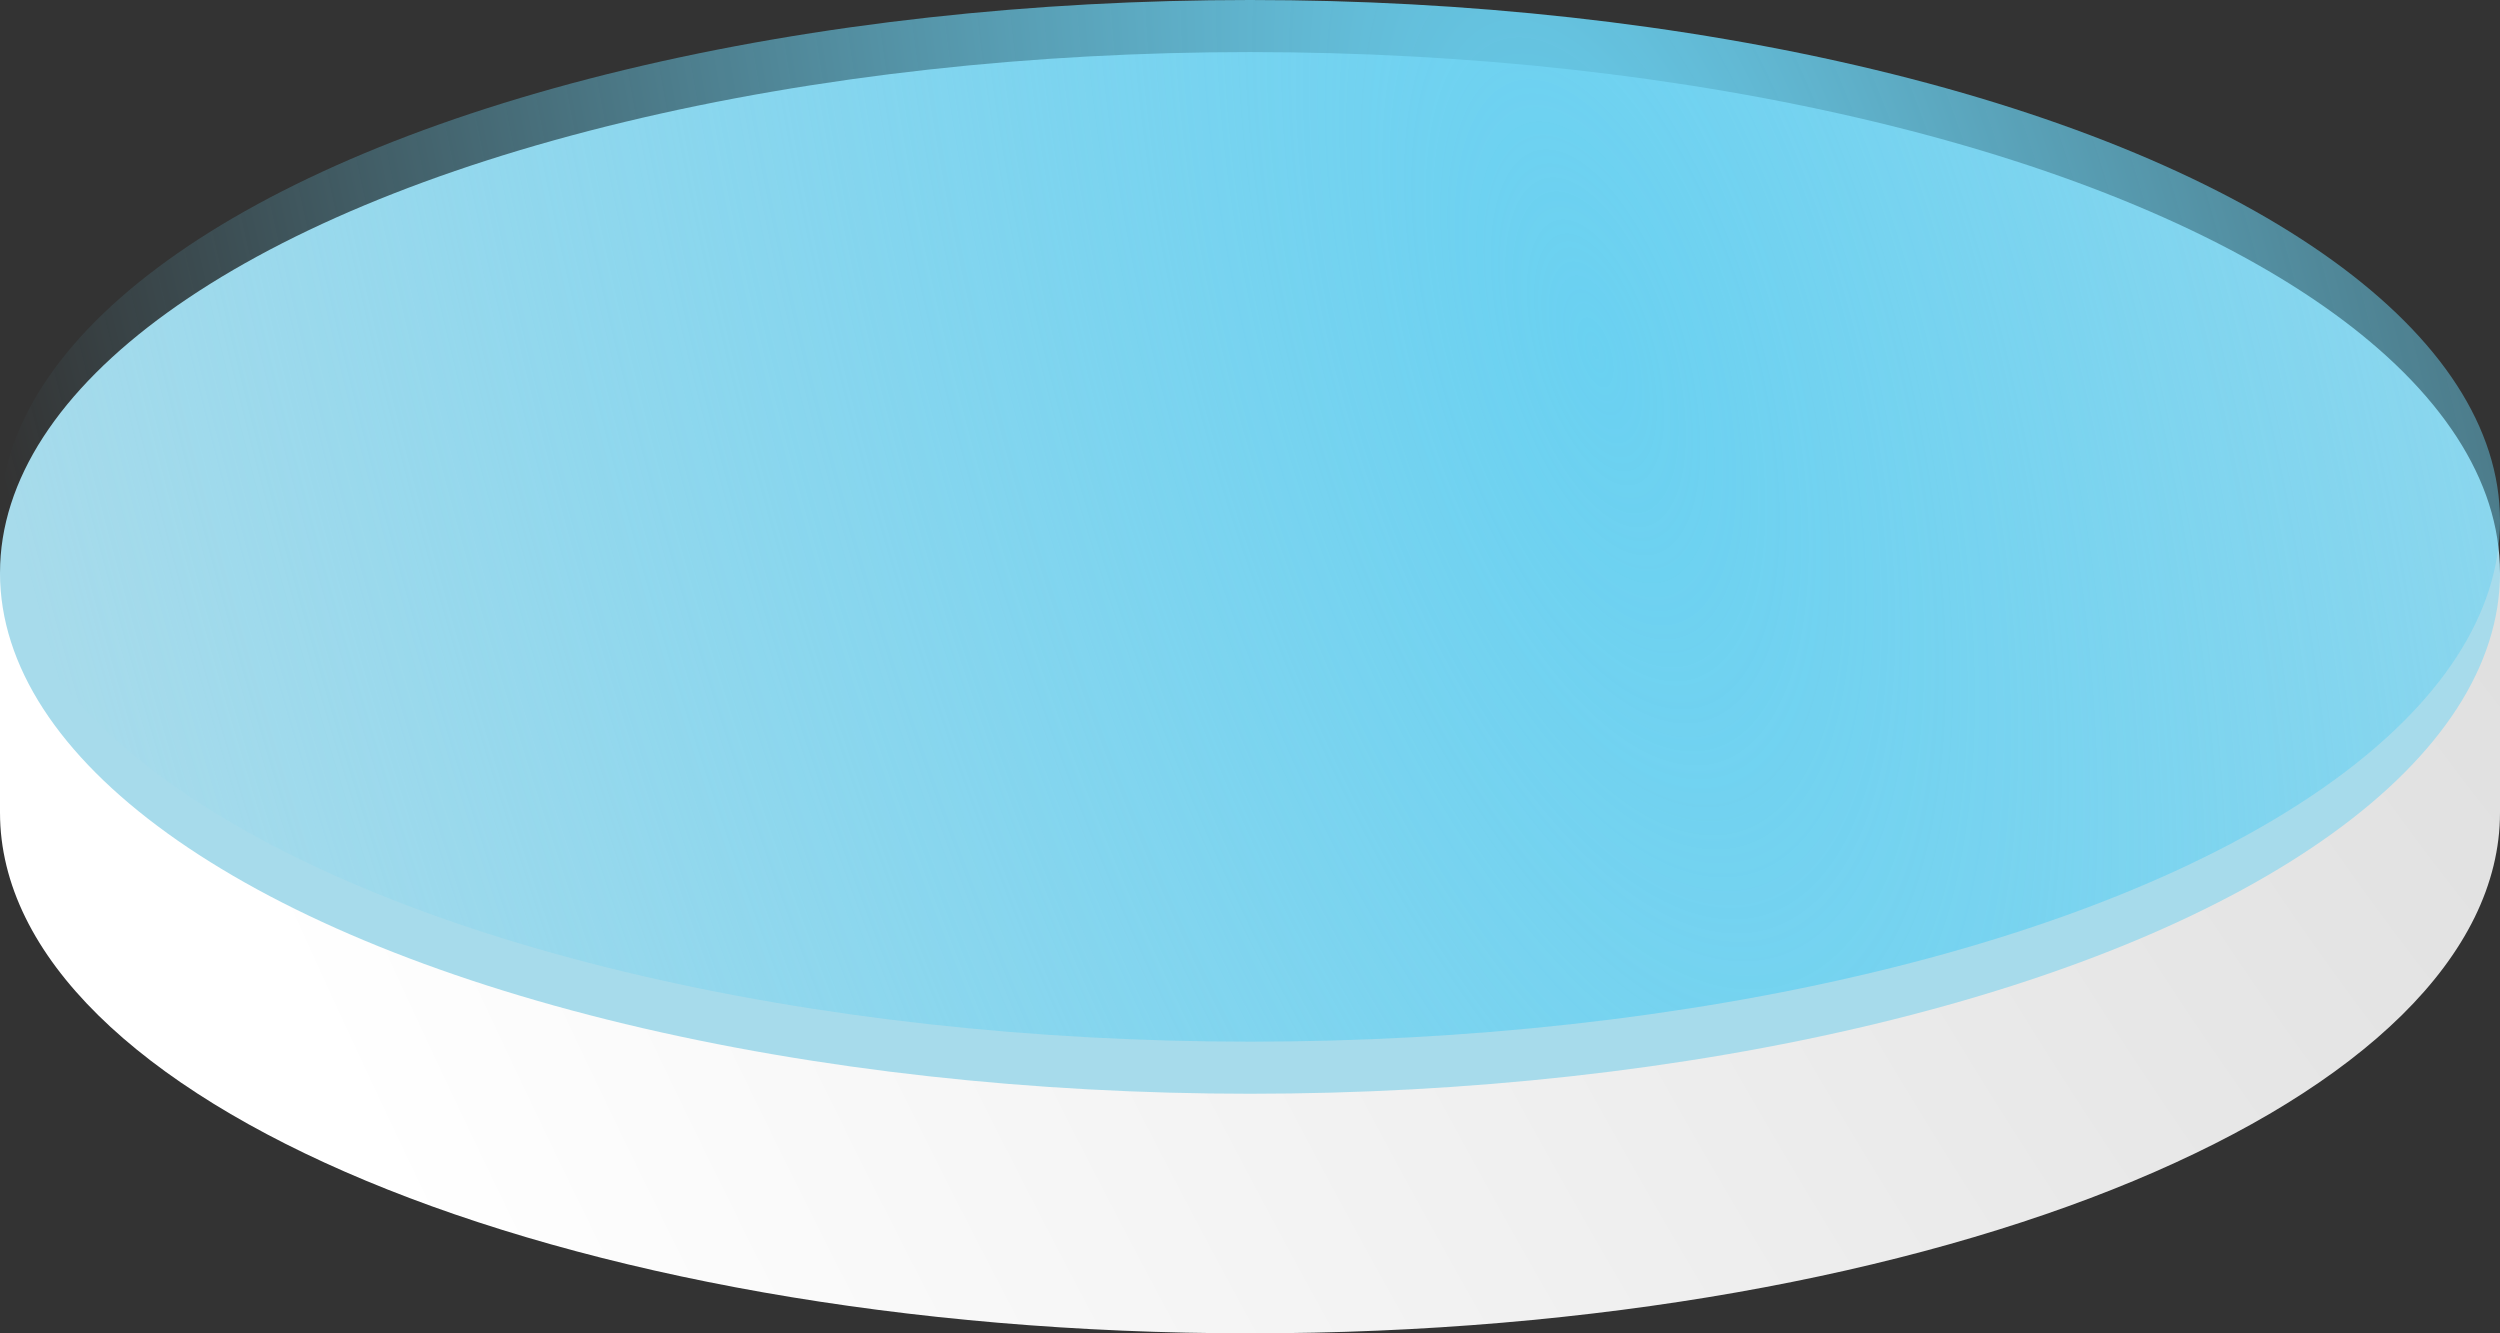 <svg width="240" height="128" viewBox="0 0 240 128" fill="none" xmlns="http://www.w3.org/2000/svg">
<rect x="0" y="0" width="240" height="128" fill="#333333" stroke="none"/>
<path fill-rule="evenodd" clip-rule="evenodd" d="M120 128C186.274 128 240 105.614 240 78V55H226.578C206.598 38.959 166.371 28 120 28C73.629 28 33.402 38.959 13.422 55H0V78C0 105.614 53.726 128 120 128Z" fill="url(#paint0_diamond_61_52)"/>
<ellipse cx="120" cy="55" rx="120" ry="50" fill="#A7DBEB"/>
<ellipse cx="120" cy="50" rx="120" ry="50" fill="url(#paint1_diamond_61_52)"/>
<defs>
<radialGradient id="paint0_diamond_61_52" cx="0" cy="0" r="1" gradientUnits="userSpaceOnUse" gradientTransform="translate(256.5 5.5) rotate(153.855) scale(243.962 585.508)">
<stop stop-color="#D9D9D9"/>
<stop offset="1" stop-color="white"/>
</radialGradient>
<radialGradient id="paint1_diamond_61_52" cx="0" cy="0" r="1" gradientUnits="userSpaceOnUse" gradientTransform="translate(153 33.5) rotate(163.191) scale(150.427 361.025)">
<stop stop-color="#6AD1F1"/>
<stop offset="1" stop-color="#6AD1F1" stop-opacity="0"/>
</radialGradient>
</defs>
</svg>

